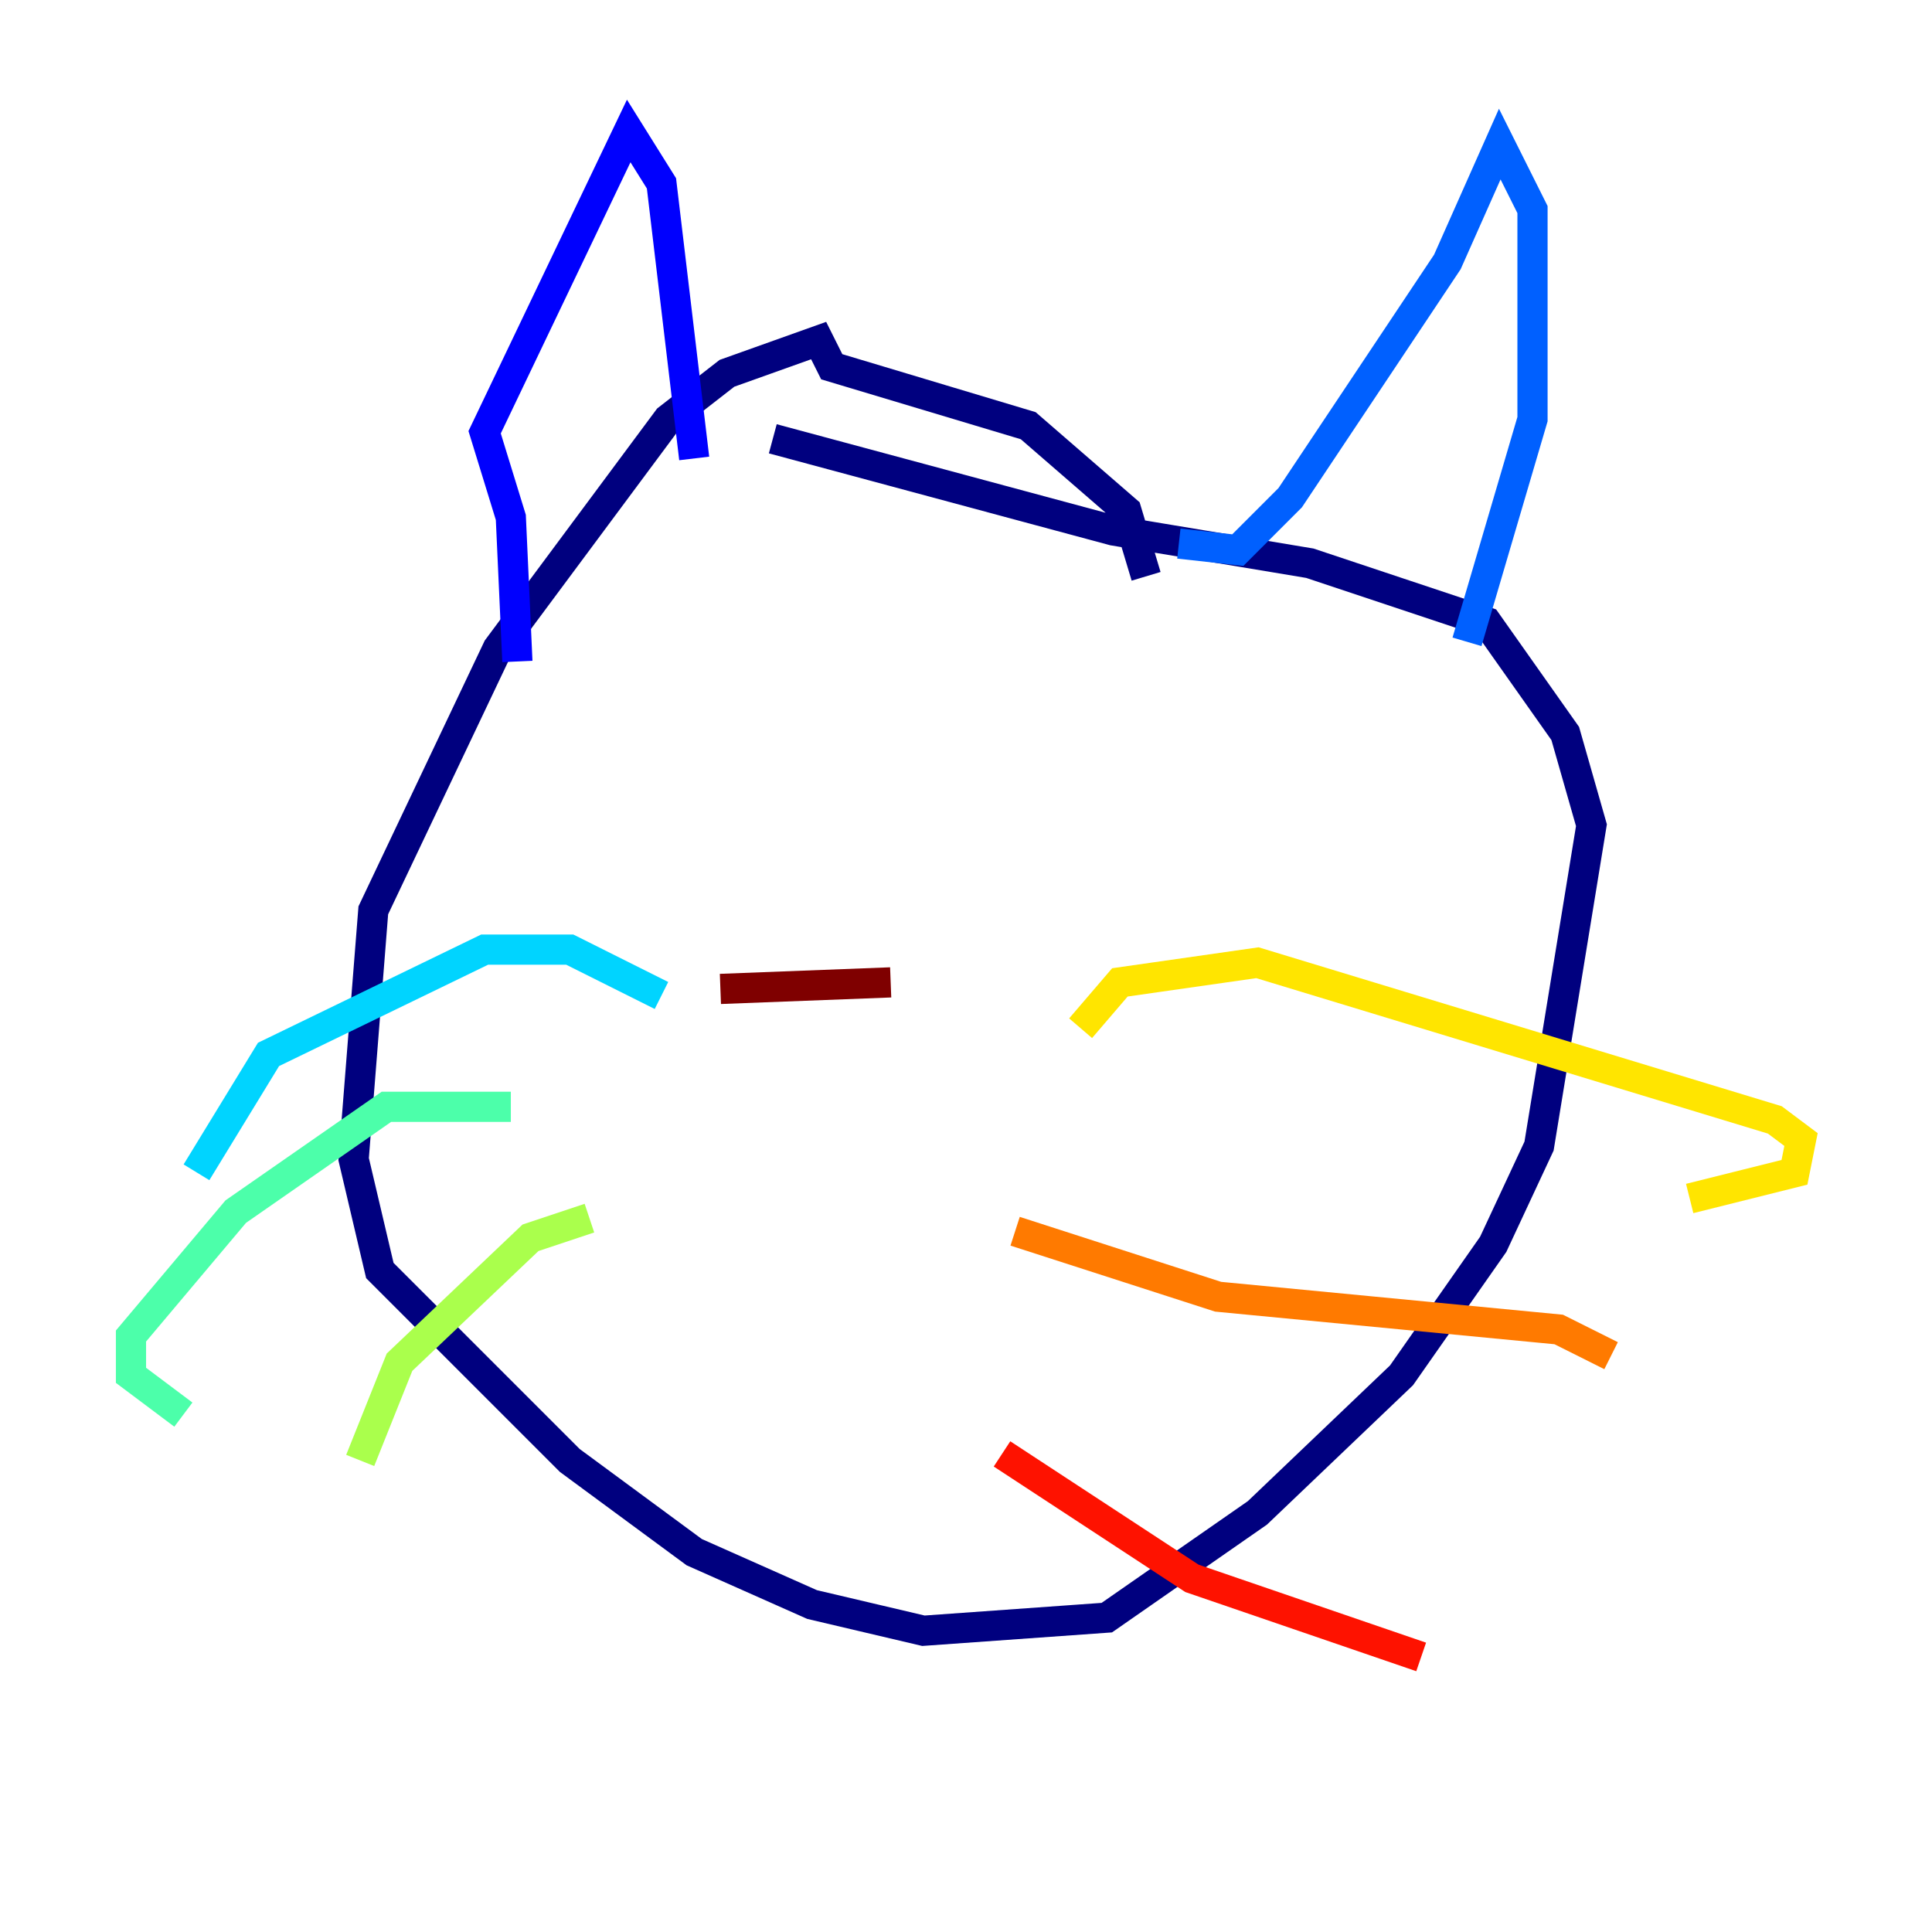 <?xml version="1.0" encoding="utf-8" ?>
<svg baseProfile="tiny" height="128" version="1.2" viewBox="0,0,128,128" width="128" xmlns="http://www.w3.org/2000/svg" xmlns:ev="http://www.w3.org/2001/xml-events" xmlns:xlink="http://www.w3.org/1999/xlink"><defs /><polyline fill="none" points="75.932,38.183 74.63,33.844 68.122,28.203 55.105,24.298 54.237,22.563 48.163,24.732 44.258,27.77 32.976,42.956 24.732,60.312 23.43,76.8 25.166,84.176 37.749,96.759 45.993,102.834 53.803,106.305 61.18,108.041 73.329,107.173 83.308,100.231 92.854,91.119 98.929,82.441 101.966,75.932 105.437,54.671 103.702,48.597 98.495,41.22 86.78,37.315 73.763,35.146 51.2,29.071" stroke="#00007f" stroke-width="2" /><polyline fill="none" points="34.278,43.824 33.844,34.278 32.108,28.637 41.654,8.678 43.824,12.149 45.993,30.373" stroke="#0000fe" stroke-width="2" /><polyline fill="none" points="78.102,36.014 82.007,36.447 85.478,32.976 95.891,17.356 99.363,9.546 101.532,13.885 101.532,27.77 97.193,42.522" stroke="#0060ff" stroke-width="2" /><polyline fill="none" points="43.824,65.953 37.749,62.915 32.108,62.915 17.79,69.858 13.017,77.668" stroke="#00d4ff" stroke-width="2" /><polyline fill="none" points="33.844,73.329 25.6,73.329 15.62,80.271 8.678,88.515 8.678,91.119 12.149,93.722" stroke="#4cffaa" stroke-width="2" /><polyline fill="none" points="39.051,80.705 35.146,82.007 26.468,90.251 23.864,96.759" stroke="#aaff4c" stroke-width="2" /><polyline fill="none" points="71.593,68.122 74.197,65.085 83.308,63.783 117.586,74.197 119.322,75.498 118.888,77.668 111.946,79.403" stroke="#ffe500" stroke-width="2" /><polyline fill="none" points="67.254,81.573 80.705,85.912 103.268,88.081 106.739,89.817" stroke="#ff7a00" stroke-width="2" /><polyline fill="none" points="66.386,96.325 78.969,104.57 94.156,109.776" stroke="#fe1200" stroke-width="2" /><polyline fill="none" points="47.729,65.519 59.01,65.085" stroke="#7f0000" stroke-width="2" /></svg>